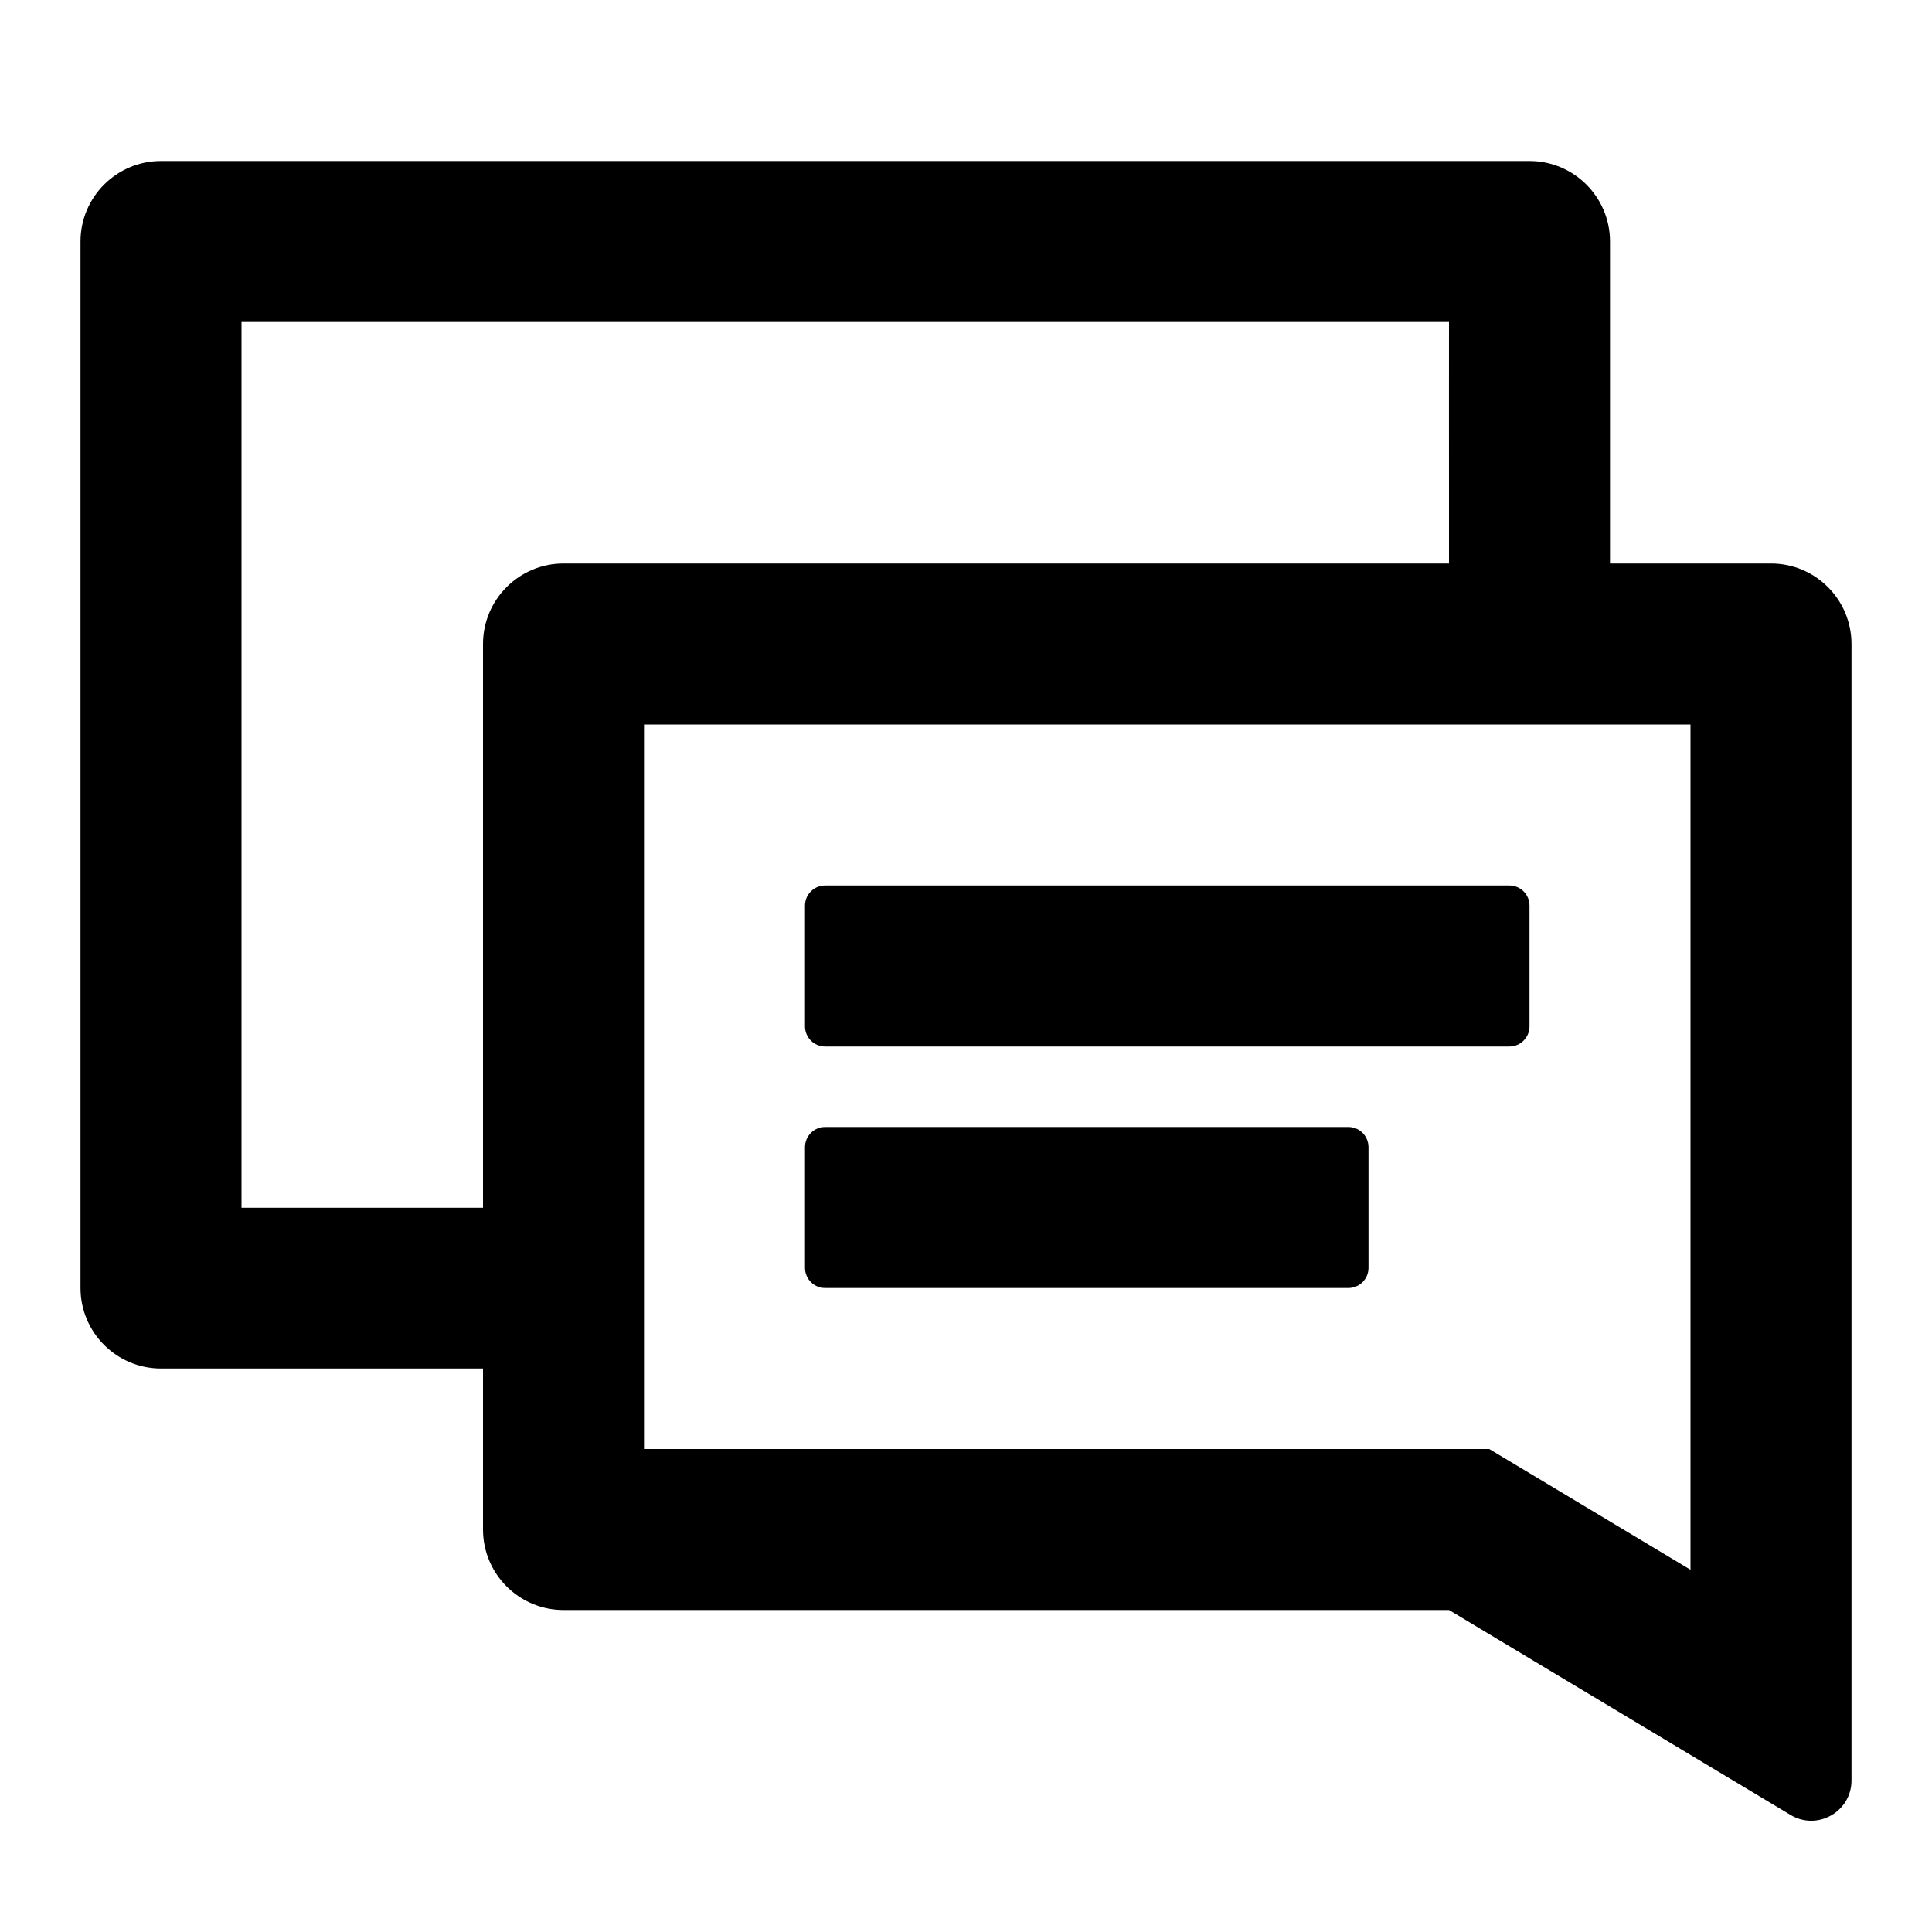 <svg aria-label="Q and A" viewBox="0 0 24 24" xmlns="http://www.w3.org/2000/svg">
<path d="M10.091 11.057C10.134 11.021 10.19 11 10.25 11H18.75C18.888 11 19 11.112 19 11.25V12.75C19 12.888 18.888 13 18.75 13H10.25C10.112 13 10 12.888 10 12.75V11.25C10 11.172 10.035 11.103 10.091 11.057Z" />
<path d="M10.25 14C10.112 14 10 14.112 10 14.25V15.75C10 15.822 10.031 15.888 10.08 15.933C10.125 15.975 10.184 16 10.25 16H16.75C16.888 16 17 15.888 17 15.75V14.25C17 14.175 16.966 14.107 16.914 14.061C16.87 14.023 16.813 14 16.75 14H10.25Z" />
<path fill-rule="evenodd" clip-rule="evenodd" d="M20 7H22C22.552 7 23 7.448 23 8V22.117C23 22.506 22.576 22.746 22.243 22.546L18 20H7C6.448 20 6 19.552 6 19L6 17H2C1.448 17 1 16.552 1 16L1 3C1 2.448 1.448 2 2 2H19C19.552 2 20 2.448 20 3V7ZM18 7L18 6.118C18 5.412 17.999 4.706 18 4H3V15.003H6L6 8C6 7.448 6.448 7 7 7H18ZM8 9V18H18.5L21 19.5V9H8Z" />
</svg>
